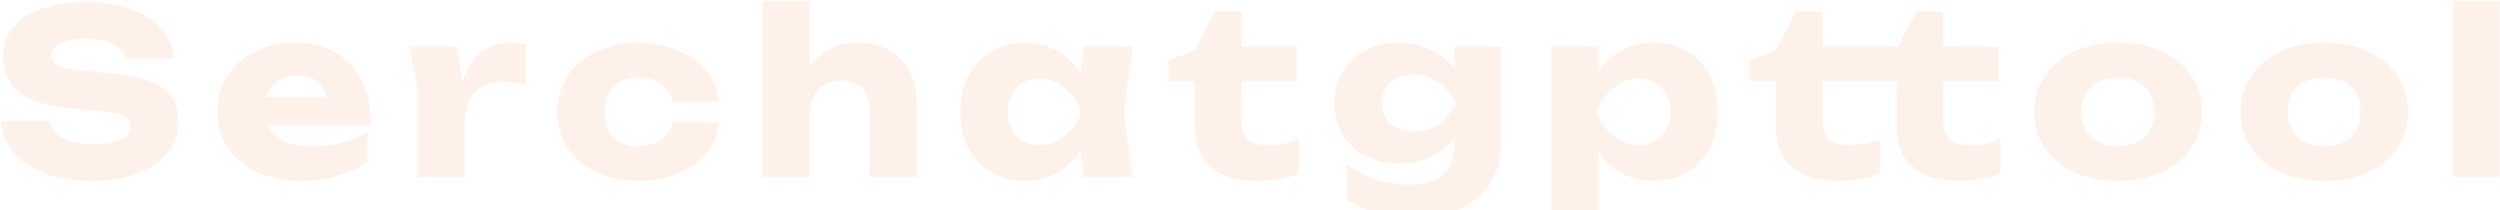<svg width="1750" height="147" viewBox="0 0 1750 147" fill="none" xmlns="http://www.w3.org/2000/svg">
<path d="M0.988 84.64H34.748C35.282 87.947 36.828 90.827 39.388 93.28C41.948 95.733 45.361 97.653 49.628 99.04C54.002 100.32 59.121 100.96 64.988 100.96C73.095 100.96 79.495 99.947 84.188 97.92C88.882 95.787 91.228 92.693 91.228 88.64C91.228 85.547 89.895 83.147 87.228 81.44C84.561 79.733 79.442 78.507 71.868 77.76L49.468 75.68C32.935 74.187 20.935 70.453 13.468 64.48C6.001 58.4 2.268 50.24 2.268 40C2.268 31.68 4.668 24.64 9.468 18.88C14.375 13.12 21.201 8.8 29.948 5.92C38.801 2.933 49.095 1.44 60.828 1.44C72.348 1.44 82.588 3.093 91.548 6.4C100.508 9.6 107.601 14.187 112.828 20.16C118.161 26.133 121.041 33.067 121.468 40.96H87.868C87.442 38.08 86.055 35.627 83.708 33.6C81.468 31.467 78.375 29.867 74.428 28.8C70.481 27.627 65.735 27.04 60.188 27.04C52.721 27.04 46.801 28.053 42.428 30.08C38.055 32 35.868 34.88 35.868 38.72C35.868 41.493 37.148 43.733 39.708 45.44C42.375 47.147 47.121 48.32 53.948 48.96L77.788 51.36C89.201 52.427 98.322 54.293 105.148 56.96C111.975 59.52 116.935 63.093 120.028 67.68C123.121 72.267 124.668 77.973 124.668 84.8C124.668 93.227 122.161 100.587 117.148 106.88C112.135 113.067 105.095 117.92 96.028 121.44C86.962 124.853 76.401 126.56 64.348 126.56C51.975 126.56 41.041 124.853 31.548 121.44C22.162 117.92 14.802 113.013 9.468 106.72C4.135 100.32 1.308 92.96 0.988 84.64ZM209.763 126.56C198.67 126.56 188.75 124.533 180.003 120.48C171.363 116.427 164.536 110.773 159.523 103.52C154.51 96.16 152.003 87.627 152.003 77.92C152.003 68.427 154.403 60.107 159.203 52.96C164.003 45.707 170.563 40.053 178.883 36C187.31 31.947 196.803 29.92 207.363 29.92C218.35 29.92 227.683 32.32 235.363 37.12C243.15 41.813 249.123 48.48 253.283 57.12C257.55 65.76 259.683 75.947 259.683 87.68H178.403V68H241.283L230.563 74.88C230.136 70.187 228.963 66.24 227.043 63.04C225.123 59.733 222.563 57.227 219.363 55.52C216.27 53.813 212.536 52.96 208.163 52.96C203.363 52.96 199.256 53.92 195.843 55.84C192.43 57.76 189.763 60.427 187.843 63.84C185.923 67.147 184.963 71.04 184.963 75.52C184.963 81.28 186.243 86.187 188.803 90.24C191.47 94.187 195.31 97.227 200.323 99.36C205.443 101.493 211.683 102.56 219.043 102.56C225.763 102.56 232.43 101.707 239.043 100C245.763 98.187 251.843 95.68 257.283 92.48V113.28C250.99 117.547 243.79 120.853 235.683 123.2C227.683 125.44 219.043 126.56 209.763 126.56ZM286.474 32.64H319.754L325.194 65.28V124H292.554V63.36L286.474 32.64ZM368.074 31.2V59.04C364.874 58.4 361.834 57.973 358.954 57.76C356.181 57.44 353.621 57.28 351.274 57.28C346.581 57.28 342.261 58.24 338.314 60.16C334.368 61.973 331.168 65.013 328.714 69.28C326.368 73.547 325.194 79.253 325.194 86.4L318.954 78.72C319.808 72.107 321.088 65.92 322.794 60.16C324.501 54.293 326.794 49.12 329.674 44.64C332.661 40.053 336.341 36.48 340.714 33.92C345.088 31.253 350.421 29.92 356.714 29.92C358.528 29.92 360.394 30.027 362.314 30.24C364.234 30.453 366.154 30.773 368.074 31.2ZM503.292 85.44C502.439 93.653 499.452 100.853 494.332 107.04C489.212 113.227 482.545 118.027 474.332 121.44C466.225 124.853 457.105 126.56 446.972 126.56C435.772 126.56 425.905 124.533 417.372 120.48C408.839 116.427 402.172 110.773 397.372 103.52C392.572 96.267 390.172 87.893 390.172 78.4C390.172 68.8 392.572 60.373 397.372 53.12C402.172 45.867 408.839 40.213 417.372 36.16C425.905 32 435.772 29.92 446.972 29.92C457.105 29.92 466.225 31.68 474.332 35.2C482.545 38.613 489.212 43.413 494.332 49.6C499.452 55.68 502.439 62.88 503.292 71.2H470.812C469.639 65.76 466.919 61.6 462.652 58.72C458.385 55.733 453.159 54.24 446.972 54.24C442.172 54.24 437.959 55.2 434.332 57.12C430.812 58.933 428.039 61.653 426.012 65.28C424.092 68.8 423.132 73.173 423.132 78.4C423.132 83.52 424.092 87.893 426.012 91.52C428.039 95.04 430.812 97.76 434.332 99.68C437.959 101.493 442.172 102.4 446.972 102.4C453.159 102.4 458.385 100.853 462.652 97.76C467.025 94.667 469.745 90.56 470.812 85.44H503.292ZM533.807 0.8H566.607V124H533.807V0.8ZM600.047 29.92C608.9 29.92 616.367 31.68 622.447 35.2C628.634 38.72 633.38 43.68 636.687 50.08C639.994 56.48 641.647 64.053 641.647 72.8V124H608.847V77.6C608.847 70.773 607.087 65.547 603.567 61.92C600.154 58.293 595.194 56.48 588.687 56.48C584.207 56.48 580.26 57.44 576.847 59.36C573.54 61.28 570.98 64 569.167 67.52C567.46 71.04 566.607 75.2 566.607 80L556.367 74.72C557.647 65.013 560.367 56.853 564.527 50.24C568.687 43.52 573.807 38.453 579.887 35.04C586.074 31.627 592.794 29.92 600.047 29.92ZM758.654 124L754.494 91.04L758.814 78.4L754.494 65.76L758.654 32.64H792.574L786.814 78.24L792.574 124H758.654ZM766.334 78.4C764.841 88 761.854 96.427 757.374 103.68C753.001 110.933 747.401 116.587 740.574 120.64C733.854 124.587 726.174 126.56 717.534 126.56C708.574 126.56 700.681 124.587 693.854 120.64C687.134 116.587 681.854 110.933 678.014 103.68C674.174 96.32 672.254 87.893 672.254 78.4C672.254 68.693 674.174 60.213 678.014 52.96C681.854 45.707 687.134 40.053 693.854 36C700.681 31.947 708.574 29.92 717.534 29.92C726.174 29.92 733.854 31.947 740.574 36C747.401 39.947 753.054 45.547 757.534 52.8C762.014 59.947 764.948 68.48 766.334 78.4ZM705.374 78.4C705.374 82.88 706.281 86.88 708.094 90.4C710.014 93.92 712.628 96.693 715.934 98.72C719.241 100.64 723.028 101.6 727.294 101.6C731.774 101.6 735.988 100.64 739.934 98.72C743.881 96.693 747.348 93.92 750.334 90.4C753.321 86.88 755.561 82.88 757.054 78.4C755.561 73.813 753.321 69.76 750.334 66.24C747.348 62.72 743.881 59.947 739.934 57.92C735.988 55.893 731.774 54.88 727.294 54.88C723.028 54.88 719.241 55.893 715.934 57.92C712.628 59.947 710.014 62.72 708.094 66.24C706.281 69.76 705.374 73.813 705.374 78.4ZM817.882 56.8V42.56L836.442 35.04L850.522 8H869.082V32.64H907.482V56.8H869.082V83.68C869.082 90.293 870.415 94.933 873.082 97.6C875.749 100.267 880.602 101.6 887.642 101.6C892.122 101.6 896.069 101.227 899.482 100.48C903.002 99.627 906.202 98.56 909.082 97.28V121.92C905.882 123.093 901.669 124.16 896.442 125.12C891.215 126.08 885.829 126.56 880.282 126.56C870.149 126.56 861.829 125.013 855.322 121.92C848.922 118.827 844.175 114.4 841.082 108.64C837.989 102.773 836.442 95.947 836.442 88.16V56.8H817.882ZM1018.17 100.96V85.44L1019.29 81.6V59.2L1018.17 55.84V32.64H1050.81V99.68C1050.81 110.88 1048.19 120.48 1042.97 128.48C1037.74 136.48 1030.43 142.56 1021.05 146.72C1011.77 150.88 1000.78 152.96 988.086 152.96C979.659 152.96 971.819 151.84 964.566 149.6C957.419 147.467 950.272 144.267 943.126 140V115.36C949.739 120.267 956.672 123.787 963.926 125.92C971.286 128.16 978.646 129.28 986.006 129.28C996.459 129.28 1004.41 127.04 1009.85 122.56C1015.39 118.08 1018.17 110.88 1018.17 100.96ZM978.966 114.4C970.326 114.4 962.646 112.64 955.926 109.12C949.206 105.6 943.872 100.693 939.926 94.4C936.086 88 934.166 80.587 934.166 72.16C934.166 63.627 936.086 56.213 939.926 49.92C943.872 43.627 949.206 38.72 955.926 35.2C962.646 31.68 970.326 29.92 978.966 29.92C985.366 29.92 991.232 30.933 996.566 32.96C1001.9 34.88 1006.65 37.493 1010.81 40.8C1014.97 44 1018.43 47.52 1021.21 51.36C1024.09 55.093 1026.27 58.827 1027.77 62.56C1029.26 66.293 1030.01 69.6 1030.01 72.48C1030.01 76.427 1028.83 80.8 1026.49 85.6C1024.25 90.4 1020.94 94.987 1016.57 99.36C1012.19 103.733 1006.81 107.36 1000.41 110.24C994.112 113.013 986.966 114.4 978.966 114.4ZM990.006 92.16C996.299 92.16 1001.9 90.507 1006.81 87.2C1011.71 83.893 1015.87 78.88 1019.29 72.16C1015.77 65.333 1011.55 60.32 1006.65 57.12C1001.74 53.813 996.192 52.16 990.006 52.16C985.312 52.16 981.206 52.96 977.686 54.56C974.272 56.16 971.659 58.507 969.846 61.6C968.032 64.587 967.126 68.107 967.126 72.16C967.126 76.107 968.032 79.627 969.846 82.72C971.659 85.707 974.272 88.053 977.686 89.76C981.099 91.36 985.206 92.16 990.006 92.16ZM1086.08 32.64H1118.88V58.88L1117.44 62.72V88.32L1118.88 95.84V150.4H1086.08V32.64ZM1108.48 78.4C1109.87 68.48 1112.75 59.947 1117.12 52.8C1121.6 45.547 1127.26 39.947 1134.08 36C1140.91 31.947 1148.64 29.92 1157.28 29.92C1166.24 29.92 1174.08 31.947 1180.8 36C1187.63 40.053 1192.91 45.707 1196.64 52.96C1200.48 60.213 1202.4 68.693 1202.4 78.4C1202.4 87.893 1200.48 96.32 1196.64 103.68C1192.91 110.933 1187.63 116.587 1180.8 120.64C1174.08 124.587 1166.24 126.56 1157.28 126.56C1148.64 126.56 1140.91 124.587 1134.08 120.64C1127.26 116.587 1121.66 110.933 1117.28 103.68C1112.91 96.427 1109.98 88 1108.48 78.4ZM1169.44 78.4C1169.44 73.813 1168.48 69.76 1166.56 66.24C1164.75 62.72 1162.14 59.947 1158.72 57.92C1155.42 55.893 1151.63 54.88 1147.36 54.88C1142.99 54.88 1138.83 55.893 1134.88 57.92C1130.94 59.947 1127.47 62.72 1124.48 66.24C1121.5 69.76 1119.2 73.813 1117.6 78.4C1119.2 82.88 1121.5 86.88 1124.48 90.4C1127.47 93.92 1130.94 96.693 1134.88 98.72C1138.83 100.64 1142.99 101.6 1147.36 101.6C1151.63 101.6 1155.42 100.64 1158.72 98.72C1162.14 96.693 1164.75 93.92 1166.56 90.4C1168.48 86.88 1169.44 82.88 1169.44 78.4ZM1224.59 56.8V42.56L1243.15 35.04L1257.23 8H1275.79V32.64H1314.19V56.8H1275.79V82.88C1275.79 89.813 1277.12 94.667 1279.79 97.44C1282.45 100.213 1287.31 101.6 1294.35 101.6C1298.83 101.6 1302.77 101.227 1306.19 100.48C1309.71 99.733 1312.91 98.72 1315.79 97.44V121.92C1312.48 123.093 1308.21 124.16 1302.99 125.12C1297.87 126.08 1292.48 126.56 1286.83 126.56C1276.8 126.56 1268.53 125.013 1262.03 121.92C1255.63 118.827 1250.88 114.4 1247.79 108.64C1244.69 102.773 1243.15 95.947 1243.15 88.16V56.8H1224.59ZM1309.07 56.8V32.64H1342.19L1320.59 47.68L1341.71 8H1360.27V32.64H1398.67V56.8H1360.27V82.88C1360.27 89.813 1361.6 94.667 1364.27 97.44C1366.93 100.213 1371.84 101.6 1378.99 101.6C1383.47 101.6 1387.41 101.227 1390.83 100.48C1394.24 99.733 1397.39 98.72 1400.27 97.44V121.92C1396.96 123.093 1392.69 124.16 1387.47 125.12C1382.35 126.08 1376.96 126.56 1371.31 126.56C1361.28 126.56 1353.01 125.013 1346.51 121.92C1340.11 118.827 1335.36 114.4 1332.27 108.64C1329.17 102.773 1327.63 95.947 1327.63 88.16V56.8H1309.07ZM1482.71 126.56C1470.98 126.56 1460.74 124.587 1451.99 120.64C1443.25 116.587 1436.42 110.933 1431.51 103.68C1426.61 96.32 1424.15 87.893 1424.15 78.4C1424.15 68.693 1426.61 60.213 1431.51 52.96C1436.42 45.707 1443.25 40.053 1451.99 36C1460.74 31.947 1470.98 29.92 1482.71 29.92C1494.34 29.92 1504.53 31.947 1513.27 36C1522.13 40.053 1529.01 45.707 1533.91 52.96C1538.82 60.213 1541.27 68.693 1541.27 78.4C1541.27 87.893 1538.82 96.32 1533.91 103.68C1529.01 110.933 1522.13 116.587 1513.27 120.64C1504.53 124.587 1494.34 126.56 1482.71 126.56ZM1482.71 102.4C1488.05 102.4 1492.58 101.44 1496.31 99.52C1500.15 97.6 1503.09 94.827 1505.11 91.2C1507.14 87.573 1508.15 83.307 1508.15 78.4C1508.15 73.28 1507.14 68.96 1505.11 65.44C1503.09 61.813 1500.15 59.04 1496.31 57.12C1492.58 55.2 1488.05 54.24 1482.71 54.24C1477.38 54.24 1472.79 55.2 1468.95 57.12C1465.11 59.04 1462.18 61.813 1460.15 65.44C1458.13 68.96 1457.11 73.227 1457.11 78.24C1457.11 83.253 1458.13 87.573 1460.15 91.2C1462.18 94.827 1465.11 97.6 1468.95 99.52C1472.79 101.44 1477.38 102.4 1482.71 102.4ZM1627.03 126.56C1615.3 126.56 1605.06 124.587 1596.31 120.64C1587.57 116.587 1580.74 110.933 1575.83 103.68C1570.93 96.32 1568.47 87.893 1568.47 78.4C1568.47 68.693 1570.93 60.213 1575.83 52.96C1580.74 45.707 1587.57 40.053 1596.31 36C1605.06 31.947 1615.3 29.92 1627.03 29.92C1638.66 29.92 1648.85 31.947 1657.59 36C1666.45 40.053 1673.33 45.707 1678.23 52.96C1683.14 60.213 1685.59 68.693 1685.59 78.4C1685.59 87.893 1683.14 96.32 1678.23 103.68C1673.33 110.933 1666.45 116.587 1657.59 120.64C1648.85 124.587 1638.66 126.56 1627.03 126.56ZM1627.03 102.4C1632.37 102.4 1636.9 101.44 1640.63 99.52C1644.47 97.6 1647.41 94.827 1649.43 91.2C1651.46 87.573 1652.47 83.307 1652.47 78.4C1652.47 73.28 1651.46 68.96 1649.43 65.44C1647.41 61.813 1644.47 59.04 1640.63 57.12C1636.9 55.2 1632.37 54.24 1627.03 54.24C1621.7 54.24 1617.11 55.2 1613.27 57.12C1609.43 59.04 1606.5 61.813 1604.47 65.44C1602.45 68.96 1601.43 73.227 1601.43 78.24C1601.43 83.253 1602.45 87.573 1604.47 91.2C1606.5 94.827 1609.43 97.6 1613.27 99.52C1617.11 101.44 1621.7 102.4 1627.03 102.4ZM1716.95 0.8H1749.75V124H1716.95V0.8Z" fill="#E9762B" fill-opacity="0.1"/>
</svg>
